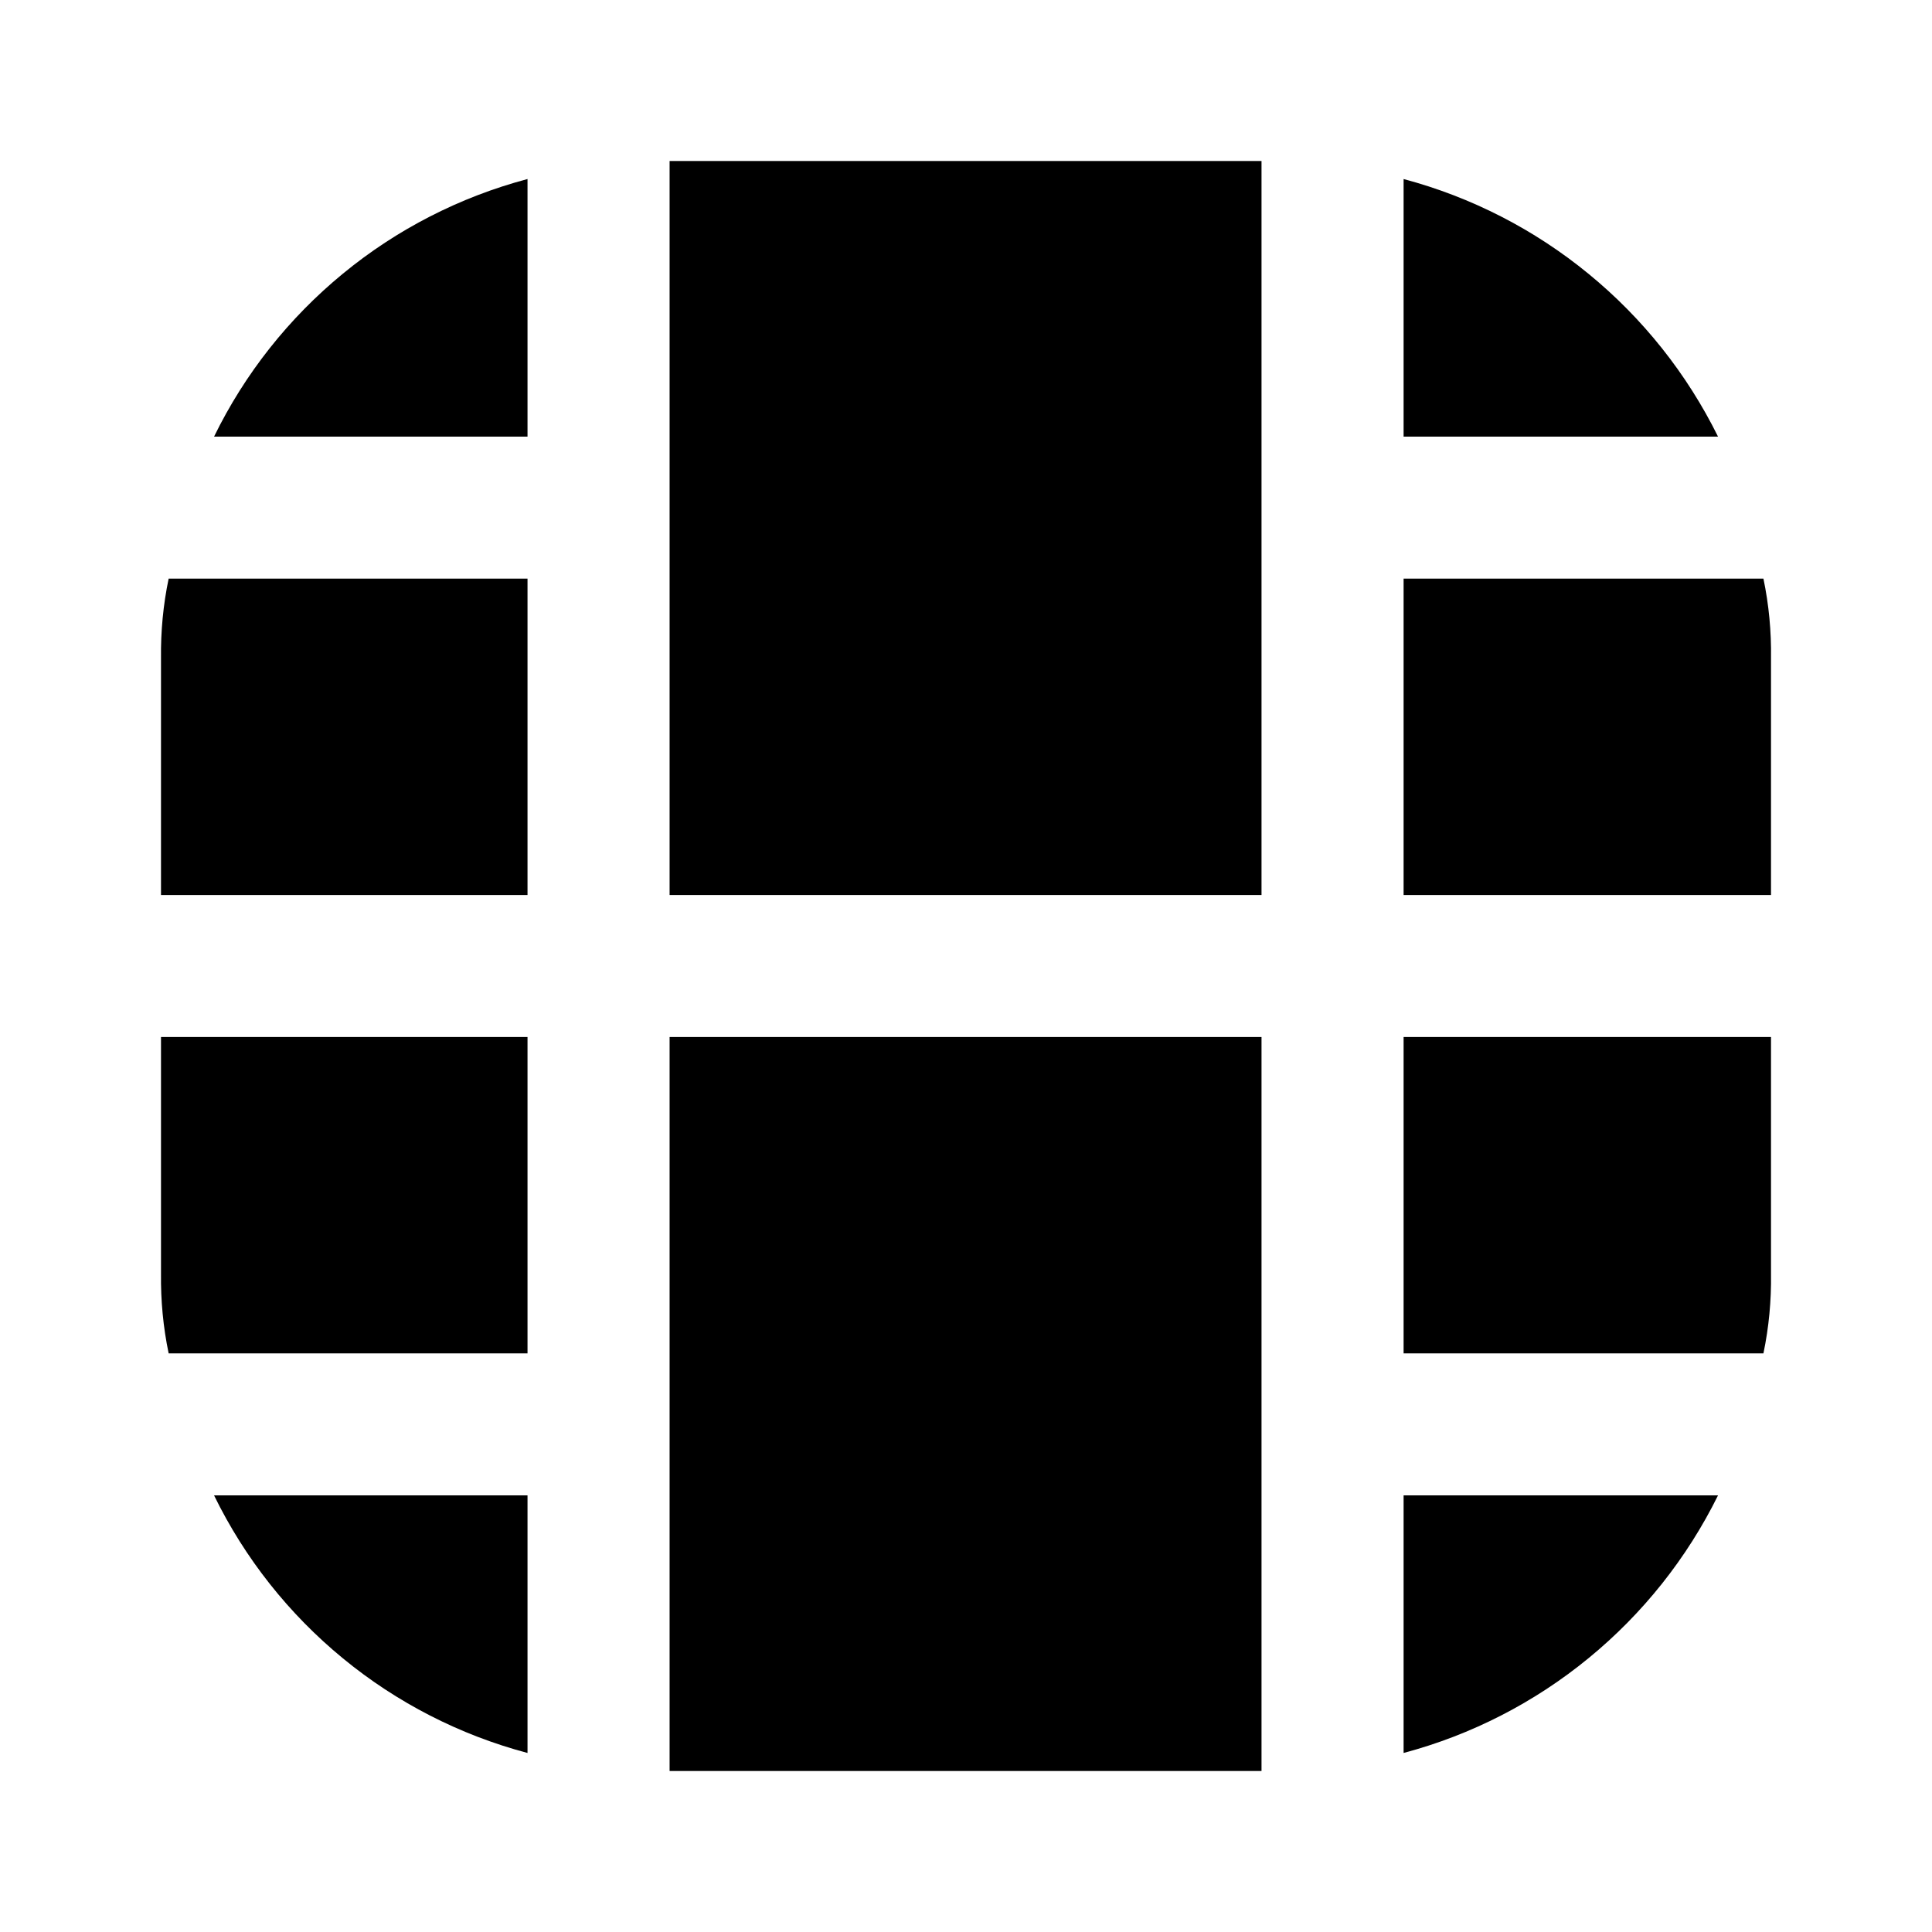 <svg viewBox="0 0 24 24" fill="none" xmlns="http://www.w3.org/2000/svg">
<path d="M21.342 18.576C20.956 19.357 20.408 20.046 19.734 20.598C19.061 21.15 18.277 21.552 17.436 21.776V18.576H21.342Z" fill="currentColor"/>
<path d="M22 12.882V15.823C22.005 16.155 21.974 16.487 21.906 16.812H17.436V12.882H22Z" fill="currentColor"/>
<path d="M22 8.176V11.118H17.436V7.188H21.906C21.974 7.513 22.005 7.845 22 8.176Z" fill="currentColor"/>
<path d="M21.342 5.424H17.436V2.224C18.277 2.448 19.061 2.85 19.734 3.402C20.408 3.954 20.956 4.643 21.342 5.424Z" fill="currentColor"/>
<path d="M15.671 2H8.318V11.118H15.671V2Z" fill="currentColor"/>
<path d="M6.553 2.224V5.424H2.659C3.041 4.642 3.587 3.952 4.259 3.4C4.93 2.848 5.713 2.447 6.553 2.224Z" fill="currentColor"/>
<path d="M6.553 7.188V11.118H2V8.176C1.996 7.845 2.027 7.513 2.095 7.188H6.553Z" fill="currentColor"/>
<path d="M6.553 12.882V16.812H2.095C2.027 16.487 1.996 16.155 2 15.823V12.882H6.553Z" fill="currentColor"/>
<path d="M6.553 18.576V21.776C5.713 21.553 4.93 21.152 4.259 20.6C3.587 20.048 3.041 19.358 2.659 18.576H6.553Z" fill="currentColor"/>
<path d="M15.671 12.882H8.318V22H15.671V12.882Z" fill="currentColor"/>
</svg>
